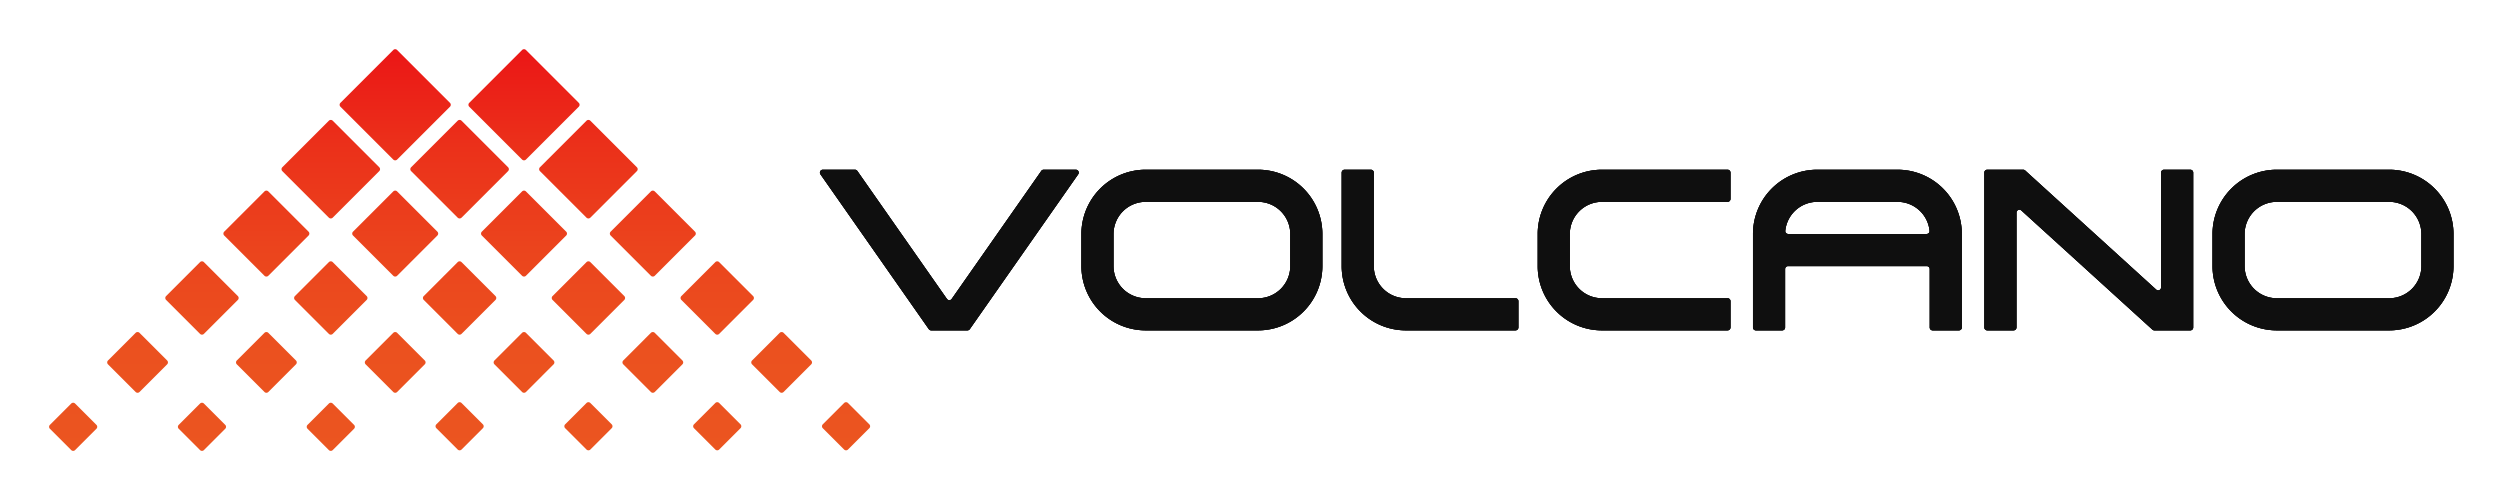 <svg xmlns="http://www.w3.org/2000/svg" role="img" viewBox="-2.75 -6.75 481.00 95.50"><title>Volcano logo</title><defs><linearGradient id="未命名的渐变_48" x1="85.679" x2="85.679" y1="80" y2="2.718" gradientUnits="userSpaceOnUse"><stop offset="0" stop-color="#eb5520"/><stop offset=".247" stop-color="#eb511f"/><stop offset=".503" stop-color="#eb441d"/><stop offset=".763" stop-color="#eb301a"/><stop offset="1" stop-color="#eb1616"/></linearGradient><style>.cls-2{fill:#0f0f0f}</style></defs><path fill="url(#未命名的渐变_48)" d="M72.913 23.947L62.75 13.783a.528.528 0 0 1 0-.747L72.914 2.872a.526.526 0 0 1 .745 0l10.165 10.165a.528.528 0 0 1 0 .747L73.66 23.947a.528.528 0 0 1-.747 0zm-2.695 1.481l-8.95-8.95a.529.529 0 0 0-.748 0l-8.95 8.95a.529.529 0 0 0 0 .748l8.951 8.951a.527.527 0 0 0 .745 0l8.951-8.951a.529.529 0 0 0 0-.748zm24.784 0l-8.95-8.95a.529.529 0 0 0-.748 0l-8.95 8.95a.529.529 0 0 0 0 .748l8.95 8.95a.529.529 0 0 0 .748 0l8.95-8.95a.529.529 0 0 0 0-.748zM56.616 37.821l-7.741-7.741a.527.527 0 0 0-.745 0l-7.741 7.741a.527.527 0 0 0 0 .745l7.741 7.741a.527.527 0 0 0 .745 0l7.741-7.741a.527.527 0 0 0 0-.745zm24.784 0l-7.741-7.741a.527.527 0 0 0-.745 0l-7.741 7.741a.527.527 0 0 0 0 .745l7.741 7.741a.527.527 0 0 0 .745 0l7.741-7.741a.527.527 0 0 0 0-.745zm24.784 0L98.443 30.08a.527.527 0 0 0-.745 0l-7.741 7.741a.527.527 0 0 0 0 .745l7.741 7.741a.527.527 0 0 0 .745 0l7.741-7.741a.527.527 0 0 0 0-.745zM43.012 50.213l-6.529-6.529a.526.526 0 0 0-.745 0l-6.529 6.529a.526.526 0 0 0 0 .744l6.529 6.529a.527.527 0 0 0 .745 0l6.529-6.529a.526.526 0 0 0-0-.744zm24.784 0l-6.529-6.529a.527.527 0 0 0-.745 0l-6.529 6.529a.526.526 0 0 0 0 .744l6.529 6.529a.527.527 0 0 0 .745 0l6.529-6.529a.526.526 0 0 0 0-.744zm24.784 0l-6.529-6.529a.527.527 0 0 0-.745 0l-6.529 6.529a.526.526 0 0 0 0 .744l6.529 6.529a.527.527 0 0 0 .745 0l6.529-6.529a.526.526 0 0 0 0-.744zm24.784 0l-6.529-6.529a.527.527 0 0 0-.745 0l-6.529 6.529a.526.526 0 0 0 0 .744l6.529 6.529a.527.527 0 0 0 .745 0l6.529-6.529a.526.526 0 0 0 0-.744zM29.407 62.604l-5.315-5.315a.528.528 0 0 0-.747 0l-5.315 5.315a.528.528 0 0 0 0 .747l5.315 5.315a.528.528 0 0 0 .747 0l5.315-5.315a.528.528 0 0 0 0-.747zm24.784 0l-5.314-5.315a.528.528 0 0 0-.747 0l-5.315 5.315a.528.528 0 0 0 0 .747l5.315 5.315a.528.528 0 0 0 .747 0l5.314-5.315a.528.528 0 0 0 0-.747zm24.784 0l-5.314-5.315a.528.528 0 0 0-.747 0l-5.315 5.315a.528.528 0 0 0 0 .747l5.315 5.315a.528.528 0 0 0 .747 0l5.314-5.315a.528.528 0 0 0 0-.747zm24.784 0l-5.314-5.315a.528.528 0 0 0-.747 0l-5.315 5.315a.528.528 0 0 0 0 .747l5.315 5.315a.528.528 0 0 0 .747 0l5.314-5.315a.527.527 0 0 0 0-.747zm24.784 0l-5.315-5.315a.528.528 0 0 0-.747 0l-5.314 5.315a.528.528 0 0 0 0 .747l5.314 5.315a.528.528 0 0 0 .747 0l5.315-5.315a.528.528 0 0 0 0-.747zM15.804 74.997L11.699 70.893a.527.527 0 0 0-.745 0l-4.104 4.104a.526.526 0 0 0 0 .745l4.104 4.104a.527.527 0 0 0 .746 0l4.103-4.104a.527.527 0 0 0 0-.745zm24.784 0L36.483 70.893a.526.526 0 0 0-.745 0l-4.104 4.104a.526.526 0 0 0 0 .745l4.103 4.103a.528.528 0 0 0 .747 0l4.103-4.103a.527.527 0 0 0 0-.745zm24.784 0L61.268 70.894a.528.528 0 0 0-.747 0l-4.102 4.102a.529.529 0 0 0 0 .747l4.102 4.102a.528.528 0 0 0 .747 0l4.103-4.103a.526.526 0 0 0 0-.745zm24.783-.107l-4.102-4.102a.528.528 0 0 0-.747 0l-4.103 4.103a.527.527 0 0 0 0 .745l4.103 4.103a.528.528 0 0 0 .747 0l4.102-4.102a.528.528 0 0 0-0-.747zm24.784 0l-4.102-4.102a.528.528 0 0 0-.747 0l-4.103 4.103a.527.527 0 0 0 0 .745l4.103 4.103a.528.528 0 0 0 .747 0l4.102-4.102a.528.528 0 0 0 0-.747zm24.784 0l-4.102-4.102a.528.528 0 0 0-.747 0l-4.103 4.103a.527.527 0 0 0 0 .745l4.103 4.103a.528.528 0 0 0 .747 0l4.102-4.102a.528.528 0 0 0 0-.747zM98.443 23.948l10.165-10.165a.527.527 0 0 0 0-.745L98.443 2.872a.527.527 0 0 0-.745 0L87.533 13.037a.527.527 0 0 0 0 .745l10.165 10.165a.527.527 0 0 0 .745 0zm12.393 11.178l8.95-8.95a.529.529 0 0 0 0-.748l-8.95-8.95a.529.529 0 0 0-.748 0l-8.95 8.95a.529.529 0 0 0 0 .748l8.95 8.95a.529.529 0 0 0 .748 0zM123.227 46.307l7.741-7.741a.527.527 0 0 0 0-.745l-7.741-7.741a.527.527 0 0 0-.745 0l-7.741 7.741a.527.527 0 0 0 0 .745l7.741 7.741a.527.527 0 0 0 .745 0zm12.392 11.18l6.528-6.528a.527.527 0 0 0 0-.746l-6.528-6.528a.527.527 0 0 0-.745 0l-6.529 6.529a.526.526 0 0 0 0 .744l6.529 6.529a.527.527 0 0 0 .745 0zm12.393 11.179l5.315-5.315a.528.528 0 0 0 0-.747l-5.315-5.315a.528.528 0 0 0-.747 0l-5.315 5.315a.528.528 0 0 0 0 .747l5.315 5.315a.528.528 0 0 0 .747 0zm12.392 11.074l4.104-4.104a.526.526 0 0 0 0-.743l-4.104-4.104a.528.528 0 0 0-.747 0l-4.103 4.103a.527.527 0 0 0 0 .745l4.103 4.103a.529.529 0 0 0 .747-0z"/><path d="M239.313 56.815h-21.639a12.379 12.379 0 0 1-12.365-12.365v-6.183a12.379 12.379 0 0 1 12.365-12.365H239.313a12.379 12.379 0 0 1 12.365 12.365v6.183A12.379 12.379 0 0 1 239.313 56.815zM217.674 32.085a6.19 6.19 0 0 0-6.183 6.183v6.183a6.19 6.19 0 0 0 6.183 6.183H239.313a6.19 6.19 0 0 0 6.183-6.183v-6.183A6.19 6.19 0 0 0 239.313 32.085zm71.155 24.73h-21.077a12.365 12.365 0 0 1-12.365-12.365V26.465a.562.562 0 0 1 .562-.562h5.058a.562.562 0 0 1 .562.562v17.986a6.183 6.183 0 0 0 6.183 6.183h21.077a.562.562 0 0 1 .562.562v5.058a.562.562 0 0 1-.562.562zM197.595 26.142l-17.237 24.625a.562.562 0 0 1-.921 0l-17.237-24.624a.562.562 0 0 0-.461-.24h-6.174a.562.562 0 0 0-.461.884l20.852 29.788a.562.562 0 0 0 .461.24h6.961a.562.562 0 0 0 .461-.24l20.853-29.79a.561.561 0 0 0-.46-.883h-6.177a.561.561 0 0 0-.46.239zm259.344 30.673h-21.639a12.379 12.379 0 0 1-12.365-12.365v-6.183a12.379 12.379 0 0 1 12.365-12.365h21.639a12.379 12.379 0 0 1 12.365 12.365v6.183a12.379 12.379 0 0 1-12.365 12.365zM435.3 32.085a6.189 6.189 0 0 0-6.182 6.183v6.183a6.19 6.19 0 0 0 6.182 6.183h21.639a6.19 6.19 0 0 0 6.183-6.183v-6.183a6.19 6.19 0 0 0-6.183-6.183zM329.634 56.815h-24.168a12.365 12.365 0 0 1-12.365-12.365v-6.183a12.365 12.365 0 0 1 12.365-12.365h24.168a.562.562 0 0 1 .562.562v5.058a.562.562 0 0 1-.562.562h-24.168a6.183 6.183 0 0 0-6.183 6.183v6.183a6.182 6.182 0 0 0 6.183 6.182h24.168a.562.562 0 0 1 .562.562v5.058a.562.562 0 0 1-.562.562zm32.711-30.913h-15.456a12.365 12.365 0 0 0-12.365 12.365v17.986a.562.562 0 0 0 .562.562h5.058a.562.562 0 0 0 .562-.562V45.012a.562.562 0 0 1 .562-.562h26.697a.562.562 0 0 1 .562.562v11.241a.562.562 0 0 0 .562.562h5.058a.562.562 0 0 0 .562-.562V38.268a12.365 12.365 0 0 0-12.365-12.365zm-21.047 12.365a.556.556 0 0 1-.563-.591 6.191 6.191 0 0 1 6.155-5.591h15.456a6.191 6.191 0 0 1 6.155 5.591.556.556 0 0 1-.563.591zm71.744-11.804v22.095a.561.561 0 0 1-.939.415l-25.218-22.925a.562.562 0 0 0-.378-.146h-6.907a.562.562 0 0 0-.562.562v29.789a.561.561 0 0 0 .561.561H384.66a.561.561 0 0 0 .561-.561V34.161a.562.562 0 0 1 .94-.416L411.378 56.669a.561.561 0 0 0 .378.146h6.908a.561.561 0 0 0 .561-.561V26.464a.561.561 0 0 0-.561-.561h-5.06a.561.561 0 0 0-.561.561z" class="cls-2"/><path d="M239.313 56.815h-21.639a12.379 12.379 0 0 1-12.365-12.365v-6.183a12.379 12.379 0 0 1 12.365-12.365H239.313a12.379 12.379 0 0 1 12.365 12.365v6.183A12.379 12.379 0 0 1 239.313 56.815zM217.674 32.085a6.19 6.19 0 0 0-6.183 6.183v6.183a6.19 6.19 0 0 0 6.183 6.183H239.313a6.19 6.19 0 0 0 6.183-6.183v-6.183A6.19 6.19 0 0 0 239.313 32.085zm71.155 24.73h-21.077a12.365 12.365 0 0 1-12.365-12.365V26.465a.562.562 0 0 1 .562-.562h5.058a.562.562 0 0 1 .562.562v17.986a6.183 6.183 0 0 0 6.183 6.183h21.077a.562.562 0 0 1 .562.562v5.058a.562.562 0 0 1-.562.562zM197.595 26.142l-17.237 24.625a.562.562 0 0 1-.921 0l-17.237-24.624a.562.562 0 0 0-.461-.24h-6.174a.562.562 0 0 0-.461.884l20.852 29.788a.562.562 0 0 0 .461.24h6.961a.562.562 0 0 0 .461-.24l20.853-29.79a.561.561 0 0 0-.46-.883h-6.177a.561.561 0 0 0-.46.239zm259.344 30.673h-21.639a12.379 12.379 0 0 1-12.365-12.365v-6.183a12.379 12.379 0 0 1 12.365-12.365h21.639a12.379 12.379 0 0 1 12.365 12.365v6.183a12.379 12.379 0 0 1-12.365 12.365zM435.3 32.085a6.189 6.189 0 0 0-6.182 6.183v6.183a6.19 6.19 0 0 0 6.182 6.183h21.639a6.19 6.19 0 0 0 6.183-6.183v-6.183a6.19 6.19 0 0 0-6.183-6.183zM329.634 56.815h-24.168a12.365 12.365 0 0 1-12.365-12.365v-6.183a12.365 12.365 0 0 1 12.365-12.365h24.168a.562.562 0 0 1 .562.562v5.058a.562.562 0 0 1-.562.562h-24.168a6.183 6.183 0 0 0-6.183 6.183v6.183a6.182 6.182 0 0 0 6.183 6.182h24.168a.562.562 0 0 1 .562.562v5.058a.562.562 0 0 1-.562.562zm32.711-30.913h-15.456a12.365 12.365 0 0 0-12.365 12.365v17.986a.562.562 0 0 0 .562.562h5.058a.562.562 0 0 0 .562-.562V45.012a.562.562 0 0 1 .562-.562h26.697a.562.562 0 0 1 .562.562v11.241a.562.562 0 0 0 .562.562h5.058a.562.562 0 0 0 .562-.562V38.268a12.365 12.365 0 0 0-12.365-12.365zm-21.047 12.365a.556.556 0 0 1-.563-.591 6.191 6.191 0 0 1 6.155-5.591h15.456a6.191 6.191 0 0 1 6.155 5.591.556.556 0 0 1-.563.591zm71.744-11.804v22.095a.561.561 0 0 1-.939.415l-25.218-22.925a.562.562 0 0 0-.378-.146h-6.907a.562.562 0 0 0-.562.562v29.789a.561.561 0 0 0 .561.561H384.66a.561.561 0 0 0 .561-.561V34.161a.562.562 0 0 1 .94-.416L411.378 56.669a.561.561 0 0 0 .378.146h6.908a.561.561 0 0 0 .561-.561V26.464a.561.561 0 0 0-.561-.561h-5.06a.561.561 0 0 0-.561.561z" class="cls-2"/><path d="M239.313 56.815h-21.639a12.379 12.379 0 0 1-12.365-12.365v-6.183a12.379 12.379 0 0 1 12.365-12.365H239.313a12.379 12.379 0 0 1 12.365 12.365v6.183A12.379 12.379 0 0 1 239.313 56.815zM217.674 32.085a6.19 6.19 0 0 0-6.183 6.183v6.183a6.19 6.19 0 0 0 6.183 6.183H239.313a6.19 6.19 0 0 0 6.183-6.183v-6.183A6.19 6.19 0 0 0 239.313 32.085zm71.155 24.73h-21.077a12.365 12.365 0 0 1-12.365-12.365V26.465a.562.562 0 0 1 .562-.562h5.058a.562.562 0 0 1 .562.562v17.986a6.183 6.183 0 0 0 6.183 6.183h21.077a.562.562 0 0 1 .562.562v5.058a.562.562 0 0 1-.562.562zM197.595 26.142l-17.237 24.625a.562.562 0 0 1-.921 0l-17.237-24.624a.562.562 0 0 0-.461-.24h-6.174a.562.562 0 0 0-.461.884l20.852 29.788a.562.562 0 0 0 .461.24h6.961a.562.562 0 0 0 .461-.24l20.853-29.79a.561.561 0 0 0-.46-.883h-6.177a.561.561 0 0 0-.46.239zm259.344 30.673h-21.639a12.379 12.379 0 0 1-12.365-12.365v-6.183a12.379 12.379 0 0 1 12.365-12.365h21.639a12.379 12.379 0 0 1 12.365 12.365v6.183a12.379 12.379 0 0 1-12.365 12.365zM435.3 32.085a6.189 6.189 0 0 0-6.182 6.183v6.183a6.19 6.19 0 0 0 6.182 6.183h21.639a6.19 6.19 0 0 0 6.183-6.183v-6.183a6.19 6.19 0 0 0-6.183-6.183zM329.634 56.815h-24.168a12.365 12.365 0 0 1-12.365-12.365v-6.183a12.365 12.365 0 0 1 12.365-12.365h24.168a.562.562 0 0 1 .562.562v5.058a.562.562 0 0 1-.562.562h-24.168a6.183 6.183 0 0 0-6.183 6.183v6.183a6.182 6.182 0 0 0 6.183 6.182h24.168a.562.562 0 0 1 .562.562v5.058a.562.562 0 0 1-.562.562zm32.711-30.913h-15.456a12.365 12.365 0 0 0-12.365 12.365v17.986a.562.562 0 0 0 .562.562h5.058a.562.562 0 0 0 .562-.562V45.012a.562.562 0 0 1 .562-.562h26.697a.562.562 0 0 1 .562.562v11.241a.562.562 0 0 0 .562.562h5.058a.562.562 0 0 0 .562-.562V38.268a12.365 12.365 0 0 0-12.365-12.365zm-21.047 12.365a.556.556 0 0 1-.563-.591 6.191 6.191 0 0 1 6.155-5.591h15.456a6.191 6.191 0 0 1 6.155 5.591.556.556 0 0 1-.563.591zm71.744-11.804v22.095a.561.561 0 0 1-.939.415l-25.218-22.925a.562.562 0 0 0-.378-.146h-6.907a.562.562 0 0 0-.562.562v29.789a.561.561 0 0 0 .561.561H384.66a.561.561 0 0 0 .561-.561V34.161a.562.562 0 0 1 .94-.416L411.378 56.669a.561.561 0 0 0 .378.146h6.908a.561.561 0 0 0 .561-.561V26.464a.561.561 0 0 0-.561-.561h-5.06a.561.561 0 0 0-.561.561z" class="cls-2"/></svg>